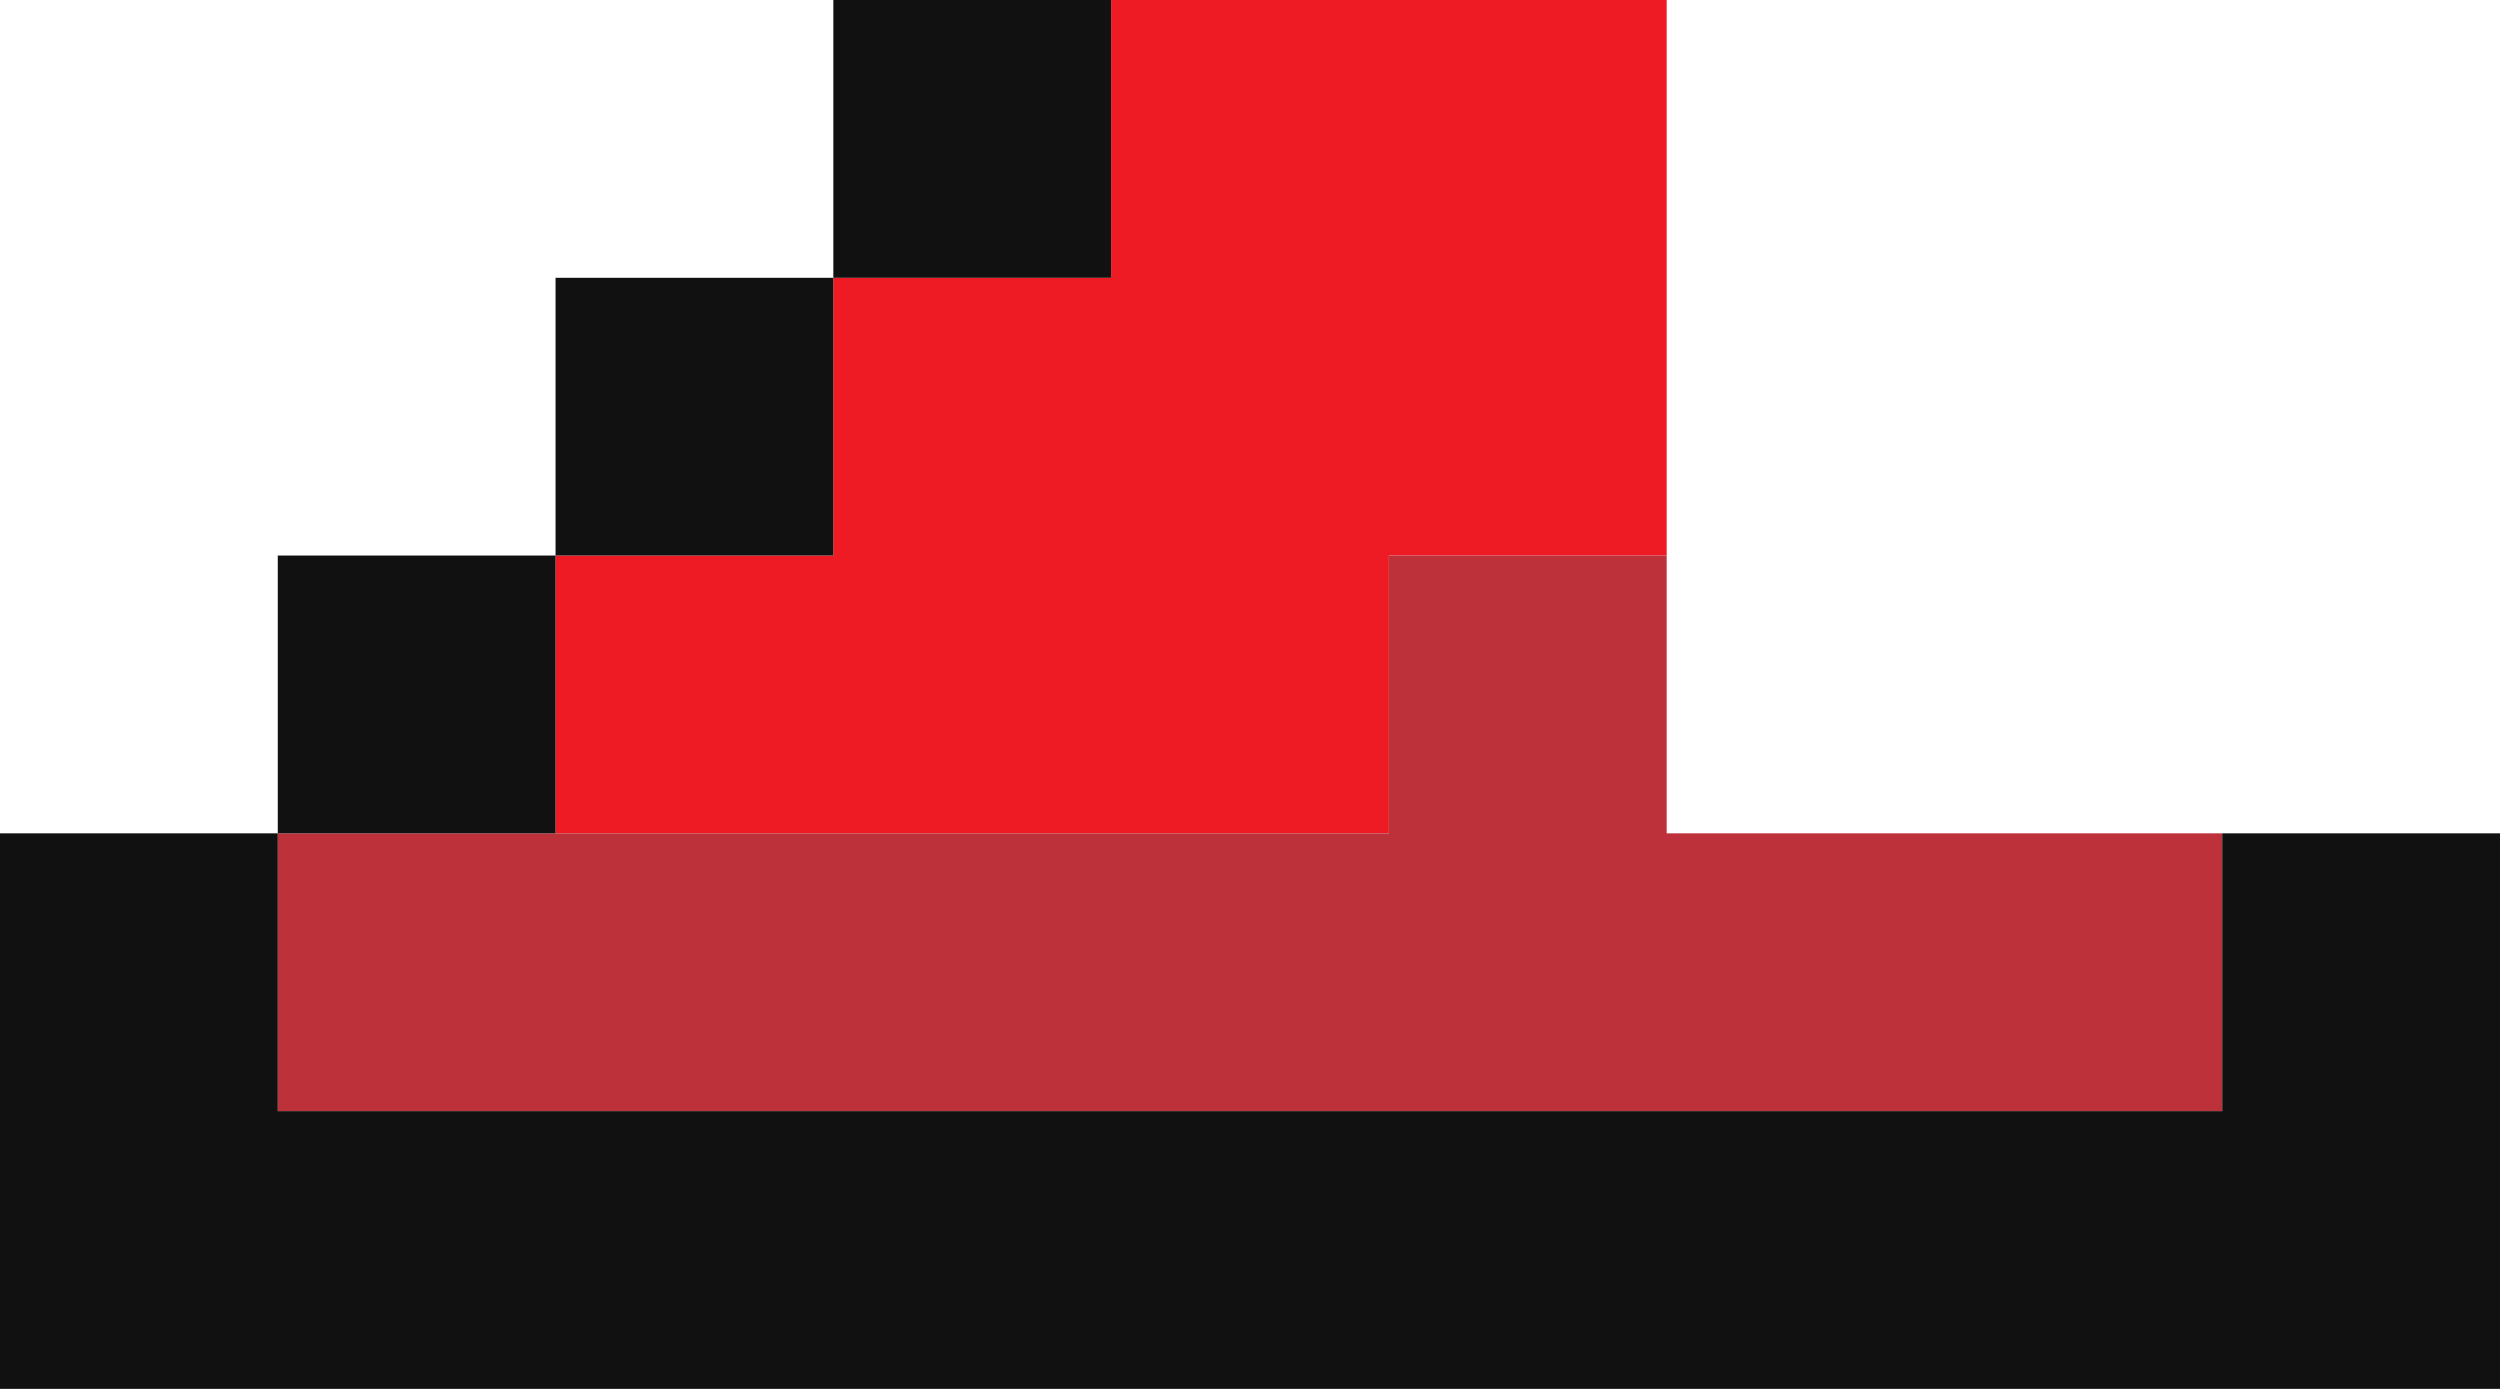 <svg width="45" height="25" viewBox="0 0 45 25" fill="none" xmlns="http://www.w3.org/2000/svg">
<path fill-rule="evenodd" clip-rule="evenodd" d="M20 0H30V5V10H25V15H10V10H15V5H20V0Z" fill="#EE1B24"/>
<path fill-rule="evenodd" clip-rule="evenodd" d="M30 10H25V15H5V20H40V15H30V10Z" fill="#BD313A"/>
<path fill-rule="evenodd" clip-rule="evenodd" d="M15 0H20V5H15V0ZM15 5V10H10V5H15ZM10 10H5V15H10V10ZM45 15H40V20H5V15H0V20V20V25H45V20L45 15Z" fill="#111111"/>
</svg>
